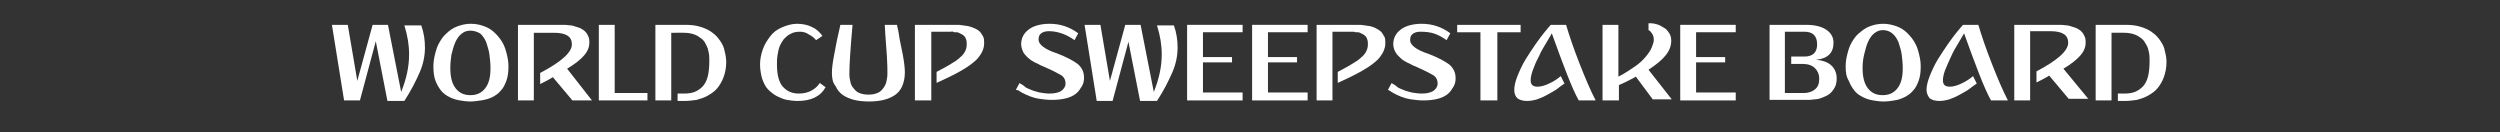 <?xml version="1.0" encoding="utf-8"?>
<!-- Generator: Adobe Illustrator 22.0.0, SVG Export Plug-In . SVG Version: 6.00 Build 0)  -->
<svg version="1.1" id="Layer_1" xmlns="http://www.w3.org/2000/svg" xmlns:xlink="http://www.w3.org/1999/xlink" x="0px" y="0px"
	 viewBox="0 0 473 25" style="enable-background:new 0 0 473 25;" xml:space="preserve">
<rect x="0" y="0" width="473" height="25" fill="#333333" stroke="none"/>
<style type="text/css">
	.st0{enable-background:new    ;}
	.st1{fill:#FFFFFF;}
</style>
<g class="st0">
	<path class="st1" d="M62.8,4.7h3l1.8,10.6l2.9-10.6h2.9l2.5,12.7c1-2.5,1.5-4.8,1.5-7.1c0-1.8-0.3-3.6-0.9-5.5h3.2
		c0.5,1.4,0.7,2.8,0.7,4.2c0,1.5-0.3,3.1-1,4.7c-0.7,1.6-1.6,3.4-2.9,5.4h-3.2L71.1,7.8l-3,11.2h-3L62.8,4.7z"/>
	<path class="st1" d="M82,12.6c0-0.8,0.1-1.5,0.3-2.3s0.4-1.5,0.8-2.2c0.4-0.7,0.8-1.3,1.4-1.8c0.5-0.5,1.2-1,2-1.3s1.6-0.5,2.6-0.5
		s1.8,0.2,2.6,0.5c0.8,0.3,1.4,0.7,2,1.3s1,1.1,1.4,1.8s0.6,1.4,0.8,2.2s0.3,1.5,0.3,2.3c0,1-0.1,1.9-0.4,2.7
		c-0.3,0.8-0.6,1.4-1.1,1.9c-0.4,0.5-1,0.9-1.6,1.2S91.7,18.9,91,19s-1.3,0.2-2,0.2s-1.4-0.1-2-0.2s-1.3-0.3-1.9-0.6
		c-0.6-0.3-1.2-0.7-1.6-1.2c-0.4-0.5-0.8-1.1-1.1-1.9C82.1,14.5,82,13.6,82,12.6z M85.2,12.9c0,1.6,0.3,2.9,1,3.8
		c0.7,0.9,1.6,1.3,2.8,1.3s2.1-0.4,2.8-1.3c0.7-0.9,1-2.1,1-3.8c0-0.9-0.1-1.8-0.2-2.6c-0.1-0.8-0.4-1.6-0.6-2.3
		c-0.3-0.7-0.7-1.3-1.2-1.7C90.2,6,89.7,5.8,89,5.8S87.8,6,87.3,6.4c-0.5,0.4-0.9,1-1.2,1.7c-0.3,0.7-0.5,1.5-0.7,2.3
		C85.3,11.1,85.2,12,85.2,12.9z"/>
	<path class="st1" d="M98.1,4.7h6.8c0.4,0,0.7,0,1,0c0.3,0,0.6,0,1,0c0.4,0,0.7,0.1,1,0.1c0.3,0,0.6,0.1,0.9,0.2
		c0.4,0.1,0.6,0.2,0.9,0.3s0.5,0.3,0.7,0.4c0.3,0.2,0.4,0.4,0.6,0.6c0.1,0.2,0.3,0.5,0.4,0.8c0.1,0.3,0.1,0.7,0.1,1
		c0,0.8-0.3,1.6-1,2.4c-0.7,0.8-1.7,1.6-3.2,2.5L112,19h-3.7l-3.7-4.4c-0.6,0.4-1.4,0.8-2.4,1.3v-2.1c4-2.1,6-3.9,6-5.4
		c0-1.5-1.1-2.2-3.4-2.2H101V19h-3V4.7z"/>
	<path class="st1" d="M113.3,19V4.7h3v12.9h6.2V19H113.3z"/>
	<path class="st1" d="M124,19V4.7h5.6c1.1,0,2.1,0.1,3,0.4c0.9,0.3,1.6,0.6,2.2,1.1c0.6,0.4,1.1,1,1.5,1.6c0.4,0.6,0.7,1.2,0.8,1.9
		c0.2,0.7,0.3,1.4,0.3,2.1c0,1-0.2,2-0.5,2.8c-0.3,0.8-0.7,1.5-1.2,2.1s-1.1,1-1.8,1.4s-1.4,0.6-2.1,0.8c-0.7,0.1-1.5,0.2-2.3,0.2
		h-1.3v-1.4h1.3c0.7,0,1.4-0.1,1.9-0.3c0.5-0.2,1-0.5,1.5-1c0.4-0.4,0.8-1.1,1-1.9c0.2-0.8,0.3-1.8,0.3-2.9c0-0.6,0-1.1-0.1-1.6
		s-0.2-1-0.5-1.5c-0.2-0.5-0.5-0.9-0.9-1.2s-0.8-0.6-1.4-0.8c-0.6-0.2-1.2-0.3-2-0.3H127V19H124z"/>
	<path class="st1" d="M143.8,12.2c0-1,0.2-1.9,0.5-2.8c0.3-0.9,0.8-1.7,1.4-2.5s1.3-1.3,2.2-1.7c0.9-0.4,1.9-0.7,2.9-0.7
		s2,0.2,2.8,0.6c0.9,0.4,1.5,1,2,1.7l-1.2,0.8c-0.3-0.4-0.8-0.8-1.4-1.1C152.6,6.2,152,6,151.4,6c-0.7,0-1.3,0.1-1.8,0.4
		c-0.5,0.2-0.9,0.6-1.3,1c-0.3,0.4-0.6,0.9-0.8,1.4s-0.3,1.1-0.4,1.7s-0.1,1.2-0.1,1.8c0,0.9,0.1,1.8,0.3,2.5s0.5,1.3,0.9,1.7
		c0.4,0.4,0.8,0.7,1.3,0.9c0.5,0.2,1,0.3,1.6,0.3c1,0,1.8-0.2,2.5-0.6c0.7-0.4,1.2-0.9,1.5-1.4l1.1,0.8c-1,1.8-2.8,2.6-5.3,2.6
		c-0.7,0-1.4-0.1-2-0.2c-0.6-0.1-1.3-0.4-1.9-0.7s-1.2-0.8-1.7-1.3c-0.5-0.5-0.8-1.2-1.1-2C144,14.2,143.8,13.2,143.8,12.2z"/>
	<path class="st1" d="M157.4,13.7c0-0.6,0.1-1.7,0.4-3.2s0.5-2.8,0.8-4l0.4-1.8h2.3c-0.4,4.5-0.6,7.6-0.6,9.3c0,0.6,0.1,1.1,0.2,1.5
		c0.1,0.5,0.3,0.9,0.6,1.2c0.3,0.4,0.6,0.7,1.1,0.9c0.5,0.2,1,0.3,1.7,0.3s1.2-0.1,1.7-0.3c0.5-0.2,0.8-0.5,1.1-0.9
		c0.3-0.4,0.5-0.8,0.6-1.2c0.1-0.5,0.2-1,0.2-1.5c0-0.7,0-1.9-0.1-3.4c-0.1-1.5-0.2-2.9-0.3-4.1l-0.1-1.8h2.3c0.1,0.5,0.3,1.2,0.4,2
		s0.4,2,0.7,3.6s0.4,2.7,0.4,3.4c0,1-0.2,1.9-0.5,2.6c-0.3,0.7-0.8,1.3-1.4,1.7s-1.3,0.7-2.1,0.9c-0.8,0.2-1.8,0.3-2.8,0.3
		s-2-0.1-2.8-0.3c-0.8-0.2-1.5-0.5-2.1-0.9s-1.1-1-1.4-1.7C157.5,15.6,157.4,14.7,157.4,13.7z"/>
	<path class="st1" d="M173.1,19V4.7h6.7c0.5,0,0.9,0,1.2,0c0.3,0,0.7,0,1.2,0.1s0.9,0.1,1.2,0.2c0.3,0.1,0.7,0.2,1.1,0.4
		s0.7,0.4,0.9,0.6s0.4,0.6,0.6,0.9c0.2,0.4,0.2,0.8,0.2,1.3c0,0.5-0.1,0.9-0.3,1.4c-0.2,0.5-0.5,0.9-0.8,1.3
		c-0.3,0.4-0.8,0.8-1.3,1.2c-0.5,0.4-1,0.7-1.5,1s-1,0.6-1.6,0.9c-0.6,0.3-1.2,0.6-1.6,0.8c-0.4,0.2-0.9,0.4-1.5,0.7
		c-0.2,0.1-0.3,0.1-0.4,0.2v-2.1c1.1-0.6,2.1-1.1,2.7-1.5c0.7-0.4,1.3-0.8,1.7-1.2c0.5-0.4,0.8-0.8,1-1.2c0.2-0.4,0.3-0.8,0.3-1.3
		c0-0.3,0-0.6-0.1-0.9c-0.1-0.3-0.2-0.5-0.3-0.6s-0.3-0.3-0.5-0.4c-0.2-0.1-0.4-0.2-0.6-0.3c-0.2-0.1-0.4-0.1-0.6-0.1
		c-0.2,0-0.4,0-0.5-0.1s-0.3,0-0.4,0h-3.7V19H173.1z"/>
	<path class="st1" d="M192.2,17l0.7-1.3c0.1,0.1,0.1,0.1,0.3,0.2c0.1,0.1,0.4,0.2,0.7,0.5s0.8,0.4,1.2,0.6s0.9,0.3,1.6,0.5
		c0.6,0.1,1.3,0.2,1.9,0.2c1,0,1.7-0.2,2.2-0.5c0.5-0.4,0.8-0.8,0.8-1.4c0-0.6-0.2-1.1-0.7-1.5c-0.5-0.3-1.6-0.9-3.2-1.6
		c-0.4-0.2-0.8-0.3-1.1-0.5c-0.3-0.2-0.7-0.3-1-0.5c-0.4-0.2-0.7-0.4-1-0.7c-0.3-0.2-0.5-0.5-0.7-0.7s-0.4-0.6-0.5-0.9
		s-0.2-0.7-0.2-1c0-1.2,0.5-2.1,1.4-2.8c0.9-0.7,2.3-1.1,4-1.1c2,0,3.8,0.6,5.4,1.8l-0.7,1.3c-0.7-0.5-1.4-0.9-2.2-1.2
		c-0.8-0.3-1.7-0.5-2.6-0.5c-0.6,0-1.1,0.1-1.5,0.4s-0.5,0.7-0.5,1.2c0,0.5,0.3,0.9,0.8,1.3c0.5,0.4,1.4,0.9,2.7,1.3
		c1.8,0.7,3.1,1.4,3.9,2c0.8,0.7,1.2,1.5,1.2,2.6c0,0.6-0.1,1.1-0.4,1.6c-0.3,0.5-0.6,1-1.1,1.4s-1.1,0.7-1.9,0.9
		c-0.8,0.2-1.7,0.3-2.7,0.3c-0.8,0-1.6-0.1-2.3-0.2c-0.7-0.1-1.4-0.3-1.9-0.5c-0.5-0.2-0.9-0.4-1.3-0.6c-0.4-0.2-0.7-0.4-0.8-0.5
		L192.2,17z"/>
	<path class="st1" d="M205.2,4.7h3l1.8,10.6l2.9-10.6h2.9l2.5,12.7c1-2.5,1.5-4.8,1.5-7.1c0-1.8-0.3-3.6-0.9-5.5h3.2
		c0.5,1.4,0.7,2.8,0.7,4.2c0,1.5-0.3,3.1-1,4.7c-0.7,1.6-1.6,3.4-2.9,5.4h-3.2l-2.2-11.2l-3,11.2h-3L205.2,4.7z"/>
	<path class="st1" d="M224.6,19V4.7h10.5v1.4h-7.5v4.7h5.5v1h-5.5v5.7h7.5V19H224.6z"/>
	<path class="st1" d="M236.9,19V4.7h10.5v1.4h-7.5v4.7h5.5v1h-5.5v5.7h7.5V19H236.9z"/>
	<path class="st1" d="M249.1,19V4.7h6.7c0.5,0,0.9,0,1.2,0c0.3,0,0.7,0,1.2,0.1s0.9,0.1,1.2,0.2c0.3,0.1,0.7,0.2,1,0.4
		c0.4,0.2,0.7,0.4,0.9,0.6c0.2,0.2,0.4,0.6,0.6,0.9s0.2,0.8,0.2,1.3c0,0.5-0.1,0.9-0.3,1.4c-0.2,0.5-0.5,0.9-0.8,1.3
		c-0.3,0.4-0.8,0.8-1.3,1.2c-0.5,0.4-1,0.7-1.5,1c-0.5,0.3-1,0.6-1.6,0.9s-1.2,0.6-1.6,0.8c-0.4,0.2-0.9,0.4-1.5,0.7
		c-0.2,0.1-0.3,0.1-0.4,0.2v-2.1c1.1-0.6,2.1-1.1,2.7-1.5c0.7-0.4,1.3-0.8,1.7-1.2c0.5-0.4,0.8-0.8,1-1.2c0.2-0.4,0.3-0.8,0.3-1.3
		c0-0.3,0-0.6-0.1-0.9c-0.1-0.3-0.2-0.5-0.3-0.6s-0.3-0.3-0.5-0.4c-0.2-0.1-0.4-0.2-0.6-0.3c-0.2-0.1-0.4-0.1-0.6-0.1
		s-0.4,0-0.5-0.1c-0.1,0-0.3,0-0.4,0h-3.7V19H249.1z"/>
	<path class="st1" d="M262.6,17l0.7-1.3c0.1,0.1,0.1,0.1,0.3,0.2c0.1,0.1,0.4,0.2,0.7,0.5s0.8,0.4,1.2,0.6c0.4,0.2,0.9,0.3,1.6,0.5
		c0.6,0.1,1.3,0.2,1.9,0.2c1,0,1.7-0.2,2.2-0.5c0.5-0.4,0.8-0.8,0.8-1.4c0-0.6-0.2-1.1-0.7-1.5c-0.5-0.3-1.6-0.9-3.2-1.6
		c-0.4-0.2-0.8-0.3-1.1-0.5c-0.3-0.2-0.7-0.3-1-0.5c-0.4-0.2-0.7-0.4-1-0.7s-0.5-0.5-0.7-0.7c-0.2-0.3-0.4-0.6-0.5-0.9
		c-0.1-0.3-0.2-0.7-0.2-1c0-1.2,0.5-2.1,1.4-2.8c0.9-0.7,2.3-1.1,4-1.1c2,0,3.8,0.6,5.4,1.8l-0.7,1.3c-0.7-0.5-1.4-0.9-2.2-1.2
		S269.7,6,268.8,6c-0.6,0-1.1,0.1-1.5,0.4s-0.5,0.7-0.5,1.2c0,0.5,0.3,0.9,0.8,1.3c0.5,0.4,1.4,0.9,2.7,1.3c1.8,0.7,3.1,1.4,3.9,2
		c0.8,0.7,1.2,1.5,1.2,2.6c0,0.6-0.1,1.1-0.4,1.6c-0.3,0.5-0.6,1-1.1,1.4c-0.5,0.4-1.1,0.7-1.9,0.9c-0.8,0.2-1.7,0.3-2.7,0.3
		c-0.8,0-1.6-0.1-2.3-0.2s-1.4-0.3-1.9-0.5c-0.5-0.2-0.9-0.4-1.3-0.6c-0.4-0.2-0.7-0.4-0.8-0.5L262.6,17z"/>
	<path class="st1" d="M275.7,6.1V4.7h12v1.4h-4.4V19h-3.2V6.1H275.7z"/>
	<path class="st1" d="M286.5,17c0-0.7,0.2-1.6,0.6-2.6c0.4-1,0.9-2.1,1.5-3.1c0.6-1,1.3-2,1.9-2.9c0.7-1,1.3-1.8,1.8-2.4
		c0.5-0.6,0.9-1.1,1.1-1.3h2.9c0.6,2,1.4,4.4,2.5,7.2c1.1,2.8,2.1,5.2,3.1,7.1h-3.2c-1.3-2.3-2.9-6.6-5.1-12.7
		c-0.1,0.2-0.2,0.4-0.4,0.7s-0.5,0.9-1,1.7c-0.5,0.8-0.9,1.6-1.2,2.3c-0.4,0.7-0.7,1.5-1,2.3s-0.4,1.5-0.4,1.9
		c0,0.8,0.4,1.2,1.3,1.2c0.6,0,1.4-0.2,2.2-0.6c0.9-0.4,1.6-0.9,2.2-1.4l0.7,1.4c-0.6,0.4-1.1,0.8-1.5,1.1c-0.4,0.3-1,0.6-1.7,1
		c-0.7,0.4-1.4,0.7-2,0.9c-0.7,0.2-1.3,0.3-1.9,0.3c-0.8,0-1.4-0.2-1.8-0.5C286.7,18.2,286.5,17.7,286.5,17z"/>
	<path class="st1" d="M303.2,19V4.7h3v9.8c1.2-0.6,2.2-1.3,3.1-1.9s1.6-1.3,2.1-1.9c0.5-0.6,0.9-1.2,1.1-1.7c0.2-0.5,0.4-1,0.4-1.5
		c0-0.4-0.1-0.8-0.3-1.1s-0.4-0.6-0.7-0.7V4.4c0.4,0,0.8,0,1.2,0.1c0.4,0.1,0.8,0.2,1.1,0.4c0.4,0.2,0.7,0.4,1,0.6
		c0.3,0.3,0.5,0.6,0.7,0.9c0.2,0.4,0.3,0.8,0.3,1.3c0,0.9-0.3,1.8-1,2.7c-0.7,0.9-1.8,1.8-3.3,2.8l4.4,5.6h-3.6l-3.2-4.3
		c-1.2,0.7-2.3,1.2-3.2,1.6V19H303.2z"/>
	<path class="st1" d="M317.9,19V4.7h10.5v1.4h-7.5v4.7h5.5v1h-5.5v5.7h7.5V19H317.9z"/>
	<path class="st1" d="M334.8,19V4.7h6.9c1.6,0,2.9,0.3,3.8,0.9c0.9,0.6,1.4,1.4,1.4,2.5c0,1.9-1.1,3-3.3,3.2c1.1,0.1,2.1,0.4,2.8,1
		c0.7,0.6,1.1,1.5,1.1,2.5c0,0.7-0.1,1.3-0.4,1.8c-0.3,0.5-0.6,0.9-1,1.2c-0.4,0.3-0.9,0.5-1.4,0.7c-0.5,0.2-1,0.3-1.5,0.3
		c-0.5,0.1-1,0.1-1.5,0.1H334.8z M337.8,17.6h3.4c0.9,0,1.6-0.2,2.2-0.7s0.8-1.1,0.8-2.1c0-0.7-0.3-1.4-0.8-1.9
		c-0.5-0.5-1.3-0.8-2.2-0.8h-2.3v-1.4h2.5c1.6,0,2.4-0.8,2.4-2.3c0-1.6-0.8-2.4-2.4-2.4h-3.7V17.6z"/>
	<path class="st1" d="M349.2,12.6c0-0.8,0.1-1.5,0.3-2.3c0.2-0.8,0.4-1.5,0.8-2.2s0.8-1.3,1.4-1.8s1.2-1,2-1.3s1.6-0.5,2.6-0.5
		c0.9,0,1.8,0.2,2.6,0.5s1.4,0.7,2,1.3s1,1.1,1.4,1.8c0.4,0.7,0.6,1.4,0.8,2.2s0.3,1.5,0.3,2.3c0,1-0.1,1.9-0.4,2.7
		c-0.3,0.8-0.6,1.4-1.1,1.9c-0.4,0.5-1,0.9-1.6,1.2s-1.2,0.5-1.9,0.6c-0.6,0.1-1.3,0.2-2,0.2s-1.4-0.1-2-0.2
		c-0.6-0.1-1.3-0.3-1.9-0.6c-0.6-0.3-1.2-0.7-1.6-1.2c-0.4-0.5-0.8-1.1-1.1-1.9C349.3,14.5,349.2,13.6,349.2,12.6z M352.4,12.9
		c0,1.6,0.3,2.9,1,3.8c0.7,0.9,1.6,1.3,2.8,1.3c1.2,0,2.1-0.4,2.8-1.3c0.7-0.9,1-2.1,1-3.8c0-0.9-0.1-1.8-0.2-2.6
		c-0.1-0.8-0.4-1.6-0.6-2.3c-0.3-0.7-0.7-1.3-1.2-1.7c-0.5-0.4-1.1-0.6-1.7-0.6c-0.7,0-1.2,0.2-1.7,0.6c-0.5,0.4-0.9,1-1.2,1.7
		c-0.3,0.7-0.5,1.5-0.7,2.3C352.5,11.1,352.4,12,352.4,12.9z"/>
	<path class="st1" d="M364.5,17c0-0.7,0.2-1.6,0.6-2.6c0.4-1,0.9-2.1,1.5-3.1s1.3-2,1.9-2.9c0.7-1,1.3-1.8,1.8-2.4
		c0.5-0.6,0.9-1.1,1.1-1.3h2.9c0.6,2,1.4,4.4,2.5,7.2c1.1,2.8,2.1,5.2,3.1,7.1h-3.2c-1.3-2.3-2.9-6.6-5.1-12.7
		c-0.1,0.2-0.2,0.4-0.4,0.7s-0.5,0.9-1,1.7c-0.5,0.8-0.9,1.6-1.2,2.3s-0.7,1.5-1,2.3s-0.4,1.5-0.4,1.9c0,0.8,0.4,1.2,1.3,1.2
		c0.6,0,1.4-0.2,2.2-0.6c0.9-0.4,1.6-0.9,2.2-1.4l0.7,1.4c-0.6,0.4-1.1,0.8-1.5,1.1c-0.4,0.3-1,0.6-1.7,1c-0.7,0.4-1.4,0.7-2,0.9
		c-0.7,0.2-1.3,0.3-1.9,0.3c-0.8,0-1.4-0.2-1.8-0.5C364.8,18.2,364.5,17.7,364.5,17z"/>
	<path class="st1" d="M381.2,4.7h6.8c0.4,0,0.7,0,1,0s0.6,0,1,0s0.7,0.1,1,0.1s0.6,0.1,0.9,0.2s0.6,0.2,0.9,0.3s0.5,0.3,0.7,0.4
		s0.4,0.4,0.6,0.6c0.1,0.2,0.3,0.5,0.4,0.8s0.1,0.7,0.1,1c0,0.8-0.3,1.6-1,2.4s-1.7,1.6-3.2,2.5l4.7,5.7h-3.7l-3.7-4.4
		c-0.6,0.4-1.4,0.8-2.4,1.3v-2.1c4-2.1,6-3.9,6-5.4c0-1.5-1.1-2.2-3.4-2.2h-3.8V19h-3V4.7z"/>
	<path class="st1" d="M396.5,19V4.7h5.6c1.1,0,2.1,0.1,3,0.4c0.9,0.3,1.6,0.6,2.2,1.1c0.6,0.4,1.1,1,1.5,1.6
		c0.4,0.6,0.7,1.2,0.8,1.9c0.2,0.7,0.3,1.4,0.3,2.1c0,1-0.2,2-0.5,2.8c-0.3,0.8-0.7,1.5-1.2,2.1s-1.1,1-1.8,1.4
		c-0.7,0.4-1.4,0.6-2.1,0.8c-0.7,0.1-1.5,0.2-2.3,0.2h-1.3v-1.4h1.3c0.7,0,1.4-0.1,1.9-0.3c0.5-0.2,1-0.5,1.5-1
		c0.4-0.4,0.8-1.1,1-1.9s0.3-1.8,0.3-2.9c0-0.6,0-1.1-0.1-1.6c-0.1-0.5-0.2-1-0.5-1.5s-0.5-0.9-0.9-1.2s-0.8-0.6-1.4-0.8
		c-0.6-0.2-1.2-0.3-2-0.3h-2.3V19H396.5z"/>
</g>
</svg>
